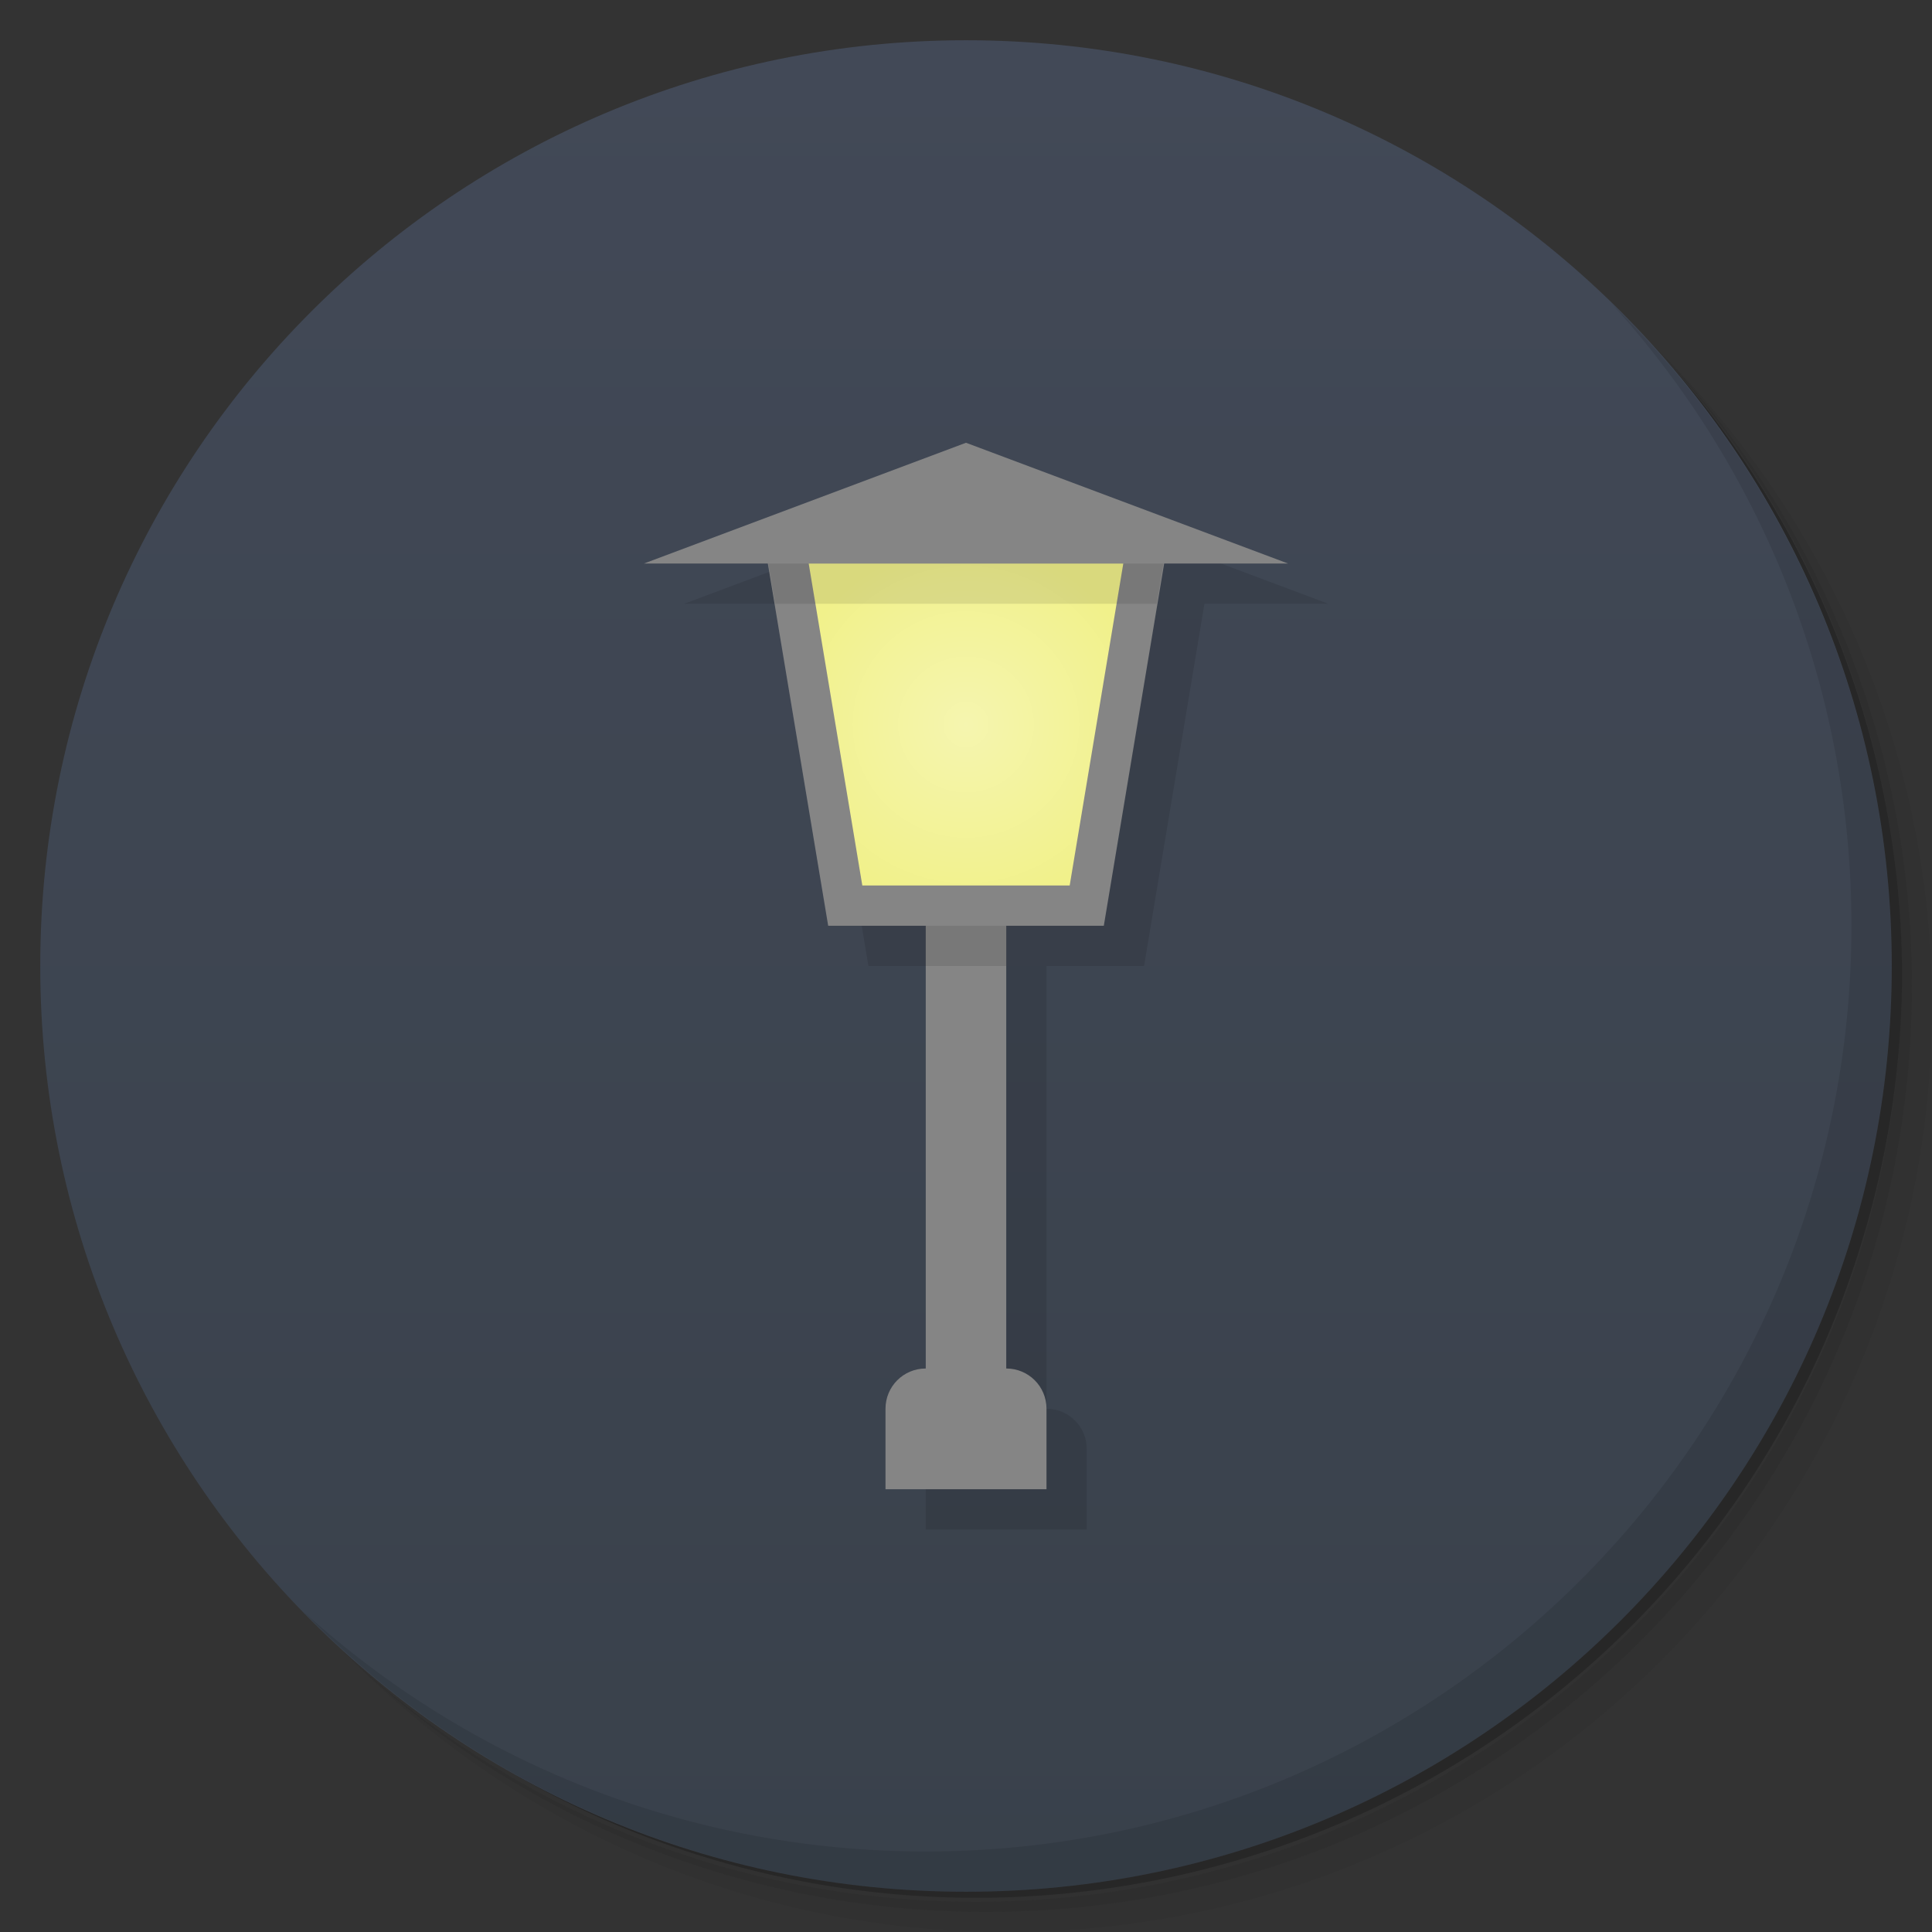 <svg version="1.1" viewBox="0 0 48 48" xmlns="http://www.w3.org/2000/svg">
 <rect x="0" y="0" width="48" height="48" fill="#333333" stroke="none"/>
 <defs>
  <linearGradient id="bg" x1="1" x2="47" gradientTransform="matrix(0 -1 1 0 -1.5e-6 48)" gradientUnits="userSpaceOnUse">
   <stop style="stop-color:#39414b" offset="0"/>
   <stop style="stop-color:#424957" offset="1"/>
  </linearGradient>
  <radialGradient id="radialGradient4262" cx="24" cy="18" r="4.5" gradientUnits="userSpaceOnUse">
   <stop style="stop-color:#f5f5af" offset="0"/>
   <stop style="stop-color:#f1f18b" offset="1"/>
  </radialGradient>
 </defs>
 <path d="m36.31 5c5.859 4.062 9.688 10.831 9.688 18.5 0 12.426-10.07 22.5-22.5 22.5-7.669 0-14.438-3.828-18.5-9.688 1.037 1.822 2.306 3.499 3.781 4.969 4.085 3.712 9.514 5.969 15.469 5.969 12.703 0 23-10.298 23-23 0-5.954-2.256-11.384-5.969-15.469-1.469-1.475-3.147-2.744-4.969-3.781zm4.969 3.781c3.854 4.113 6.219 9.637 6.219 15.719 0 12.703-10.297 23-23 23-6.081 0-11.606-2.364-15.719-6.219 4.16 4.144 9.883 6.719 16.219 6.719 12.703 0 23-10.298 23-23 0-6.335-2.575-12.06-6.719-16.219z" style="opacity:.05"/>
 <path d="m41.28 8.781c3.712 4.085 5.969 9.514 5.969 15.469 0 12.703-10.297 23-23 23-5.954 0-11.384-2.256-15.469-5.969 4.113 3.854 9.637 6.219 15.719 6.219 12.703 0 23-10.298 23-23 0-6.081-2.364-11.606-6.219-15.719z" style="opacity:.1"/>
 <path d="m31.25 2.375c8.615 3.154 14.75 11.417 14.75 21.13 0 12.426-10.07 22.5-22.5 22.5-9.708 0-17.971-6.135-21.12-14.75a23 23 0 0 0 44.875-7 23 23 0 0 0-16-21.875z" style="opacity:.2"/>
 <path d="m24 1c12.703 0 23 10.297 23 23s-10.297 23-23 23-23-10.297-23-23 10.297-23 23-23z" style="fill:url(#bg)"/>
 <path d="m25 12-8 3h3.076l1.5 9h2.424v11c-0.554 0-1 0.446-1 1v2h4v-2c0-0.554-0.446-1-1-1v-11h2.424l1.5-9h3.076l-8-3" style="opacity:.1"/>
 <path d="m40.03 7.531c3.712 4.084 5.969 9.514 5.969 15.469 0 12.703-10.297 23-23 23-5.954 0-11.384-2.256-15.469-5.969 4.178 4.291 10.01 6.969 16.469 6.969 12.703 0 23-10.298 23-23 0-6.462-2.677-12.291-6.969-16.469z" style="opacity:.1"/>
 <path d="m21 22.5h6l1.5-9h-9z" style="fill:url(#radialGradient4262)"/>
 <rect x="23" y="22.5" width="2" height="13" style="fill:#858585"/>
 <path d="m18.91 13 1.666 10h6.848l1.666-10zm1.182 1h7.816l-1.332 8h-5.152z" style="fill:#858585"/>
 <path d="m24 11 8 3h-16z" style="fill:#858585"/>
 <path d="m23 34h2c0.554 0 1 0.446 1 1v2h-4v-2c0-0.554 0.446-1 1-1z" style="fill:#858585"/>
 <path d="m19.09 14 0.166 1h9.484l0.166-1z" style="opacity:.1"/>
 <rect x="23" y="23" width="2" height="1" style="opacity:.1"/>
</svg>

